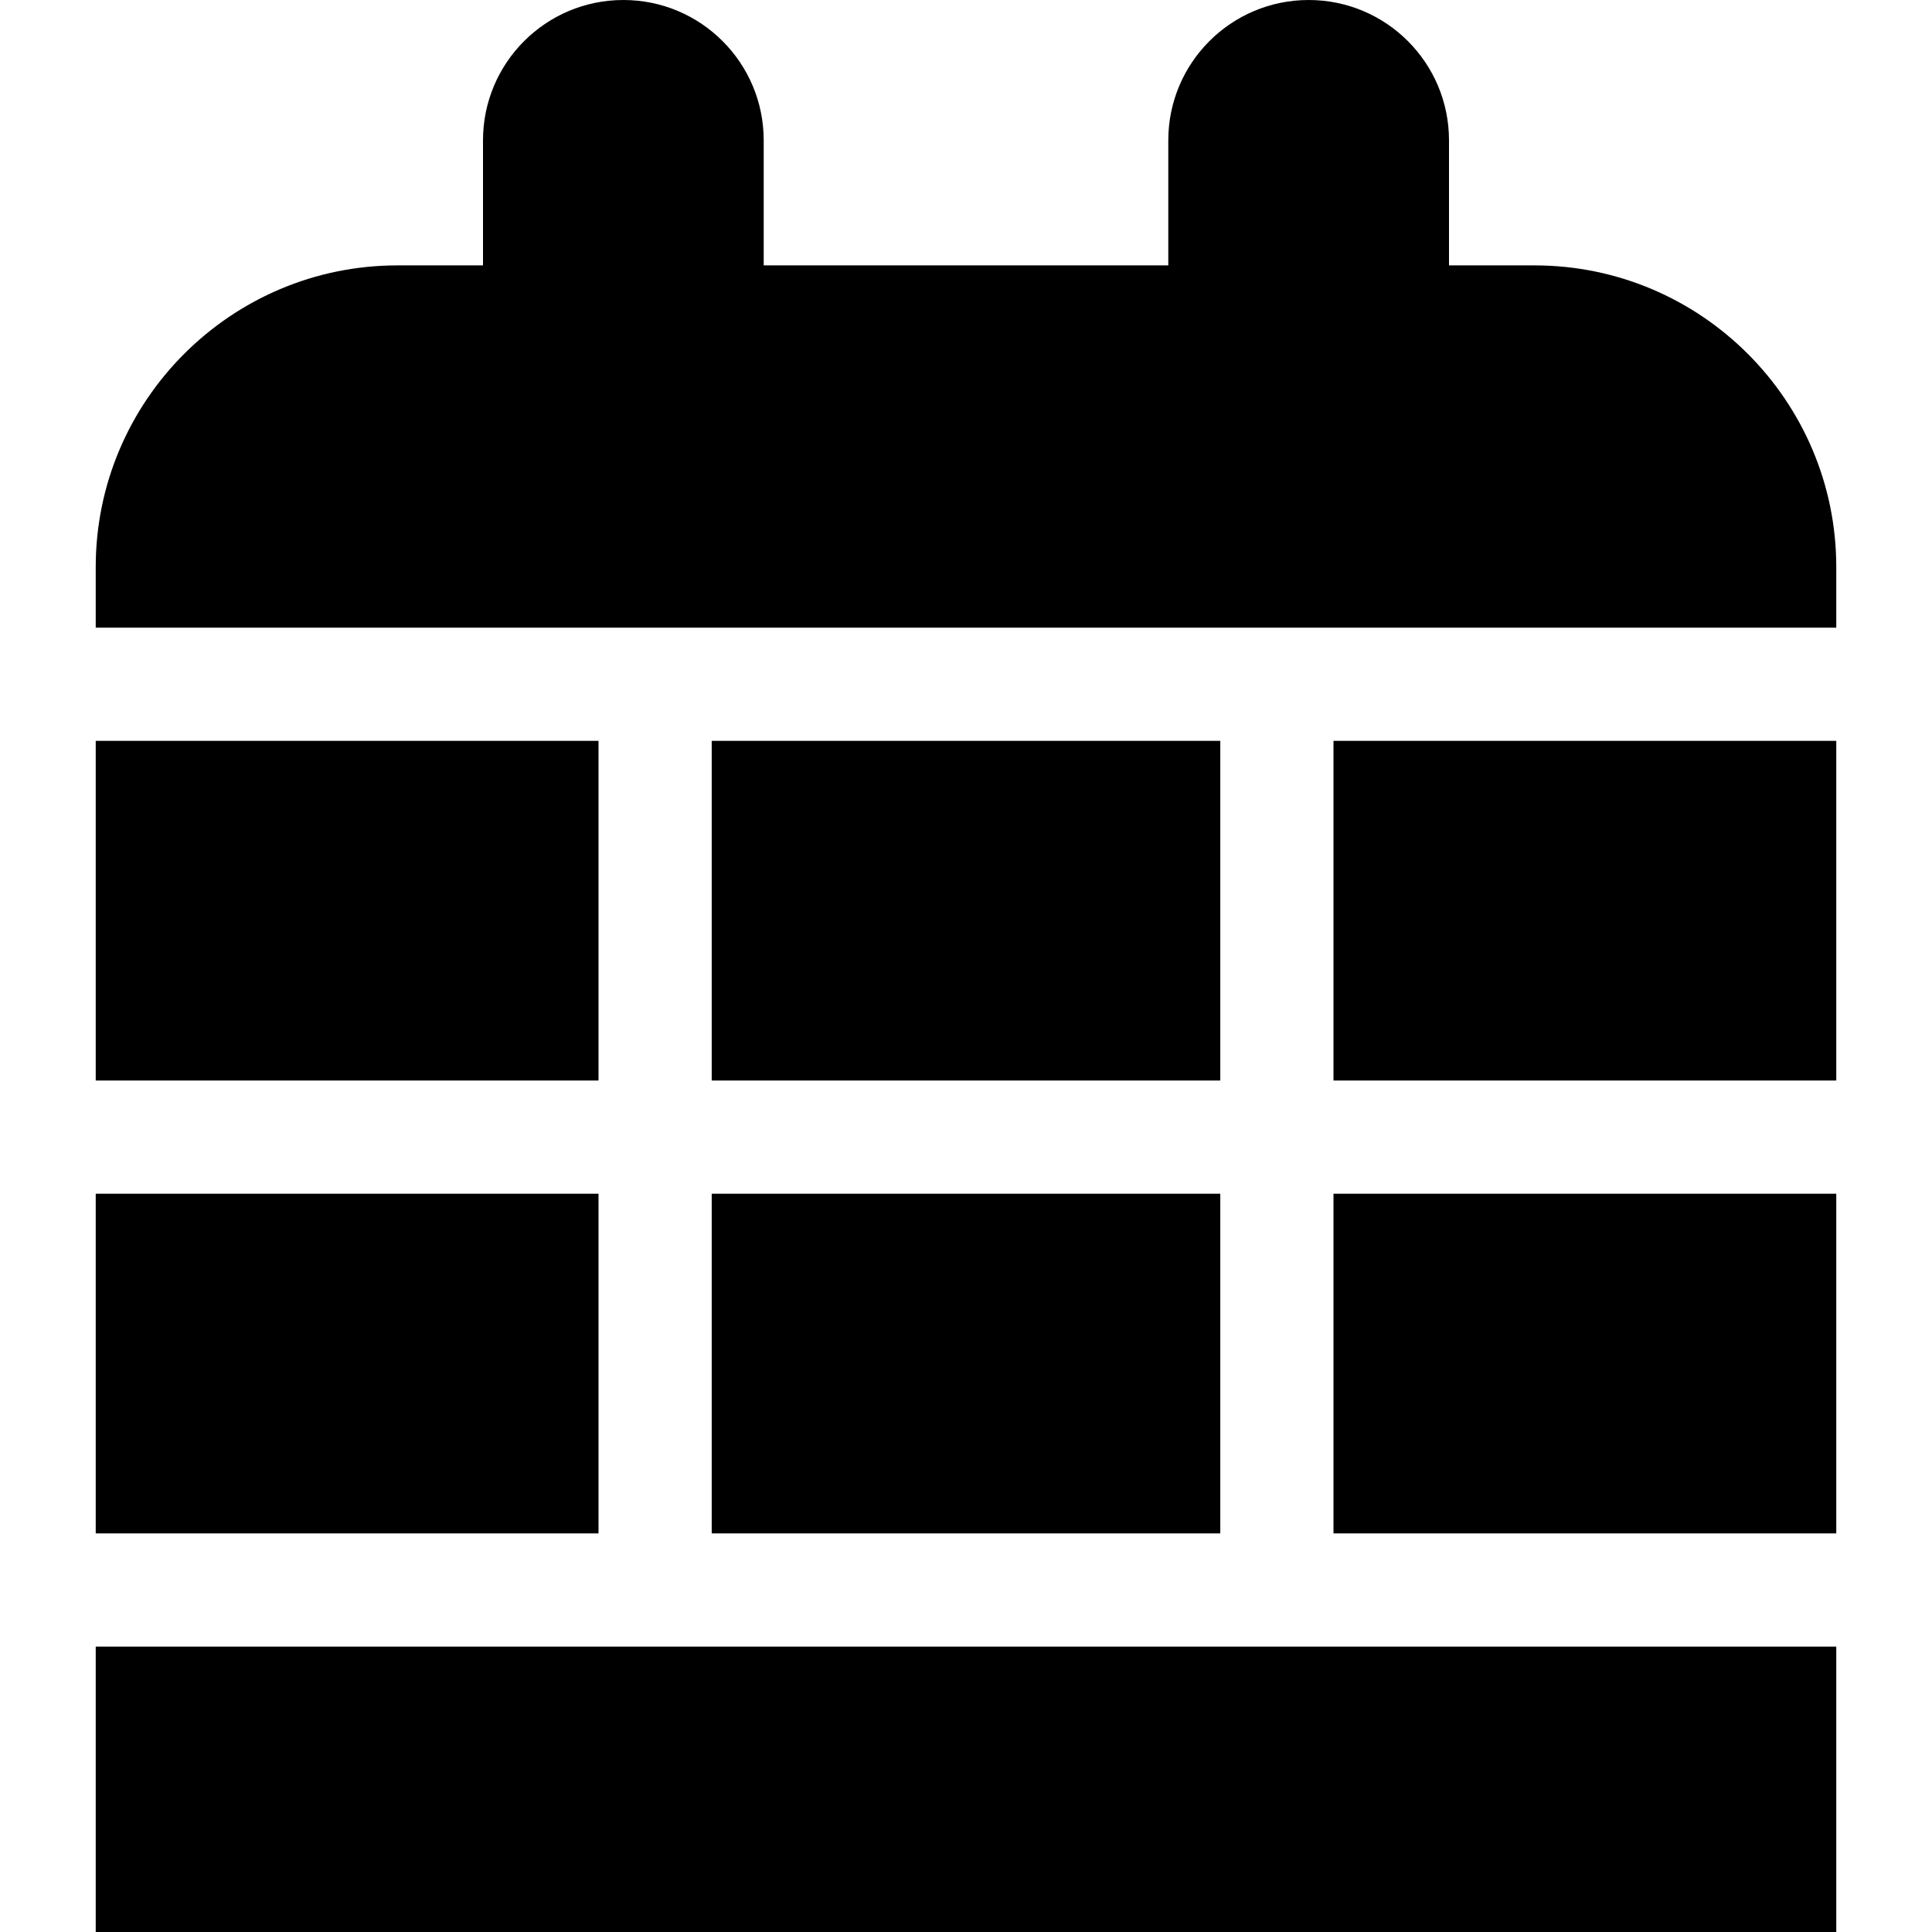<svg id="Capa_1" enable-background="new 0 0 512 512" height="512" viewBox="0 0 512 512" width="512" xmlns="http://www.w3.org/2000/svg"><g><path d="m188.611 316.35h134.778v90.017h-134.778z"/><path d="m188.611 196.333h134.778v90.017h-134.778z"/><path d="m25.368 196.333h133.243v90.017h-133.243z"/><path d="m353.389 316.35h133.243v90.017h-133.243z"/><path d="m353.389 196.333h133.243v90.017h-133.243z"/><path d="m25.368 316.35h133.243v90.017h-133.243z"/><path d="m25.368 436.367h461.263v75.633h-461.263z"/><path d="m486.632 166.333v-16.051c0-44.084-35.865-79.949-79.949-79.949h-22.683v-33.138c0-20.542-16.653-37.195-37.195-37.195-20.542 0-37.195 16.653-37.195 37.195v33.138h-107.22v-33.138c0-20.542-16.652-37.195-37.195-37.195-20.542 0-37.195 16.653-37.195 37.195v33.138h-22.683c-44.084 0-79.949 35.865-79.949 79.949v16.051z"/></g></svg>